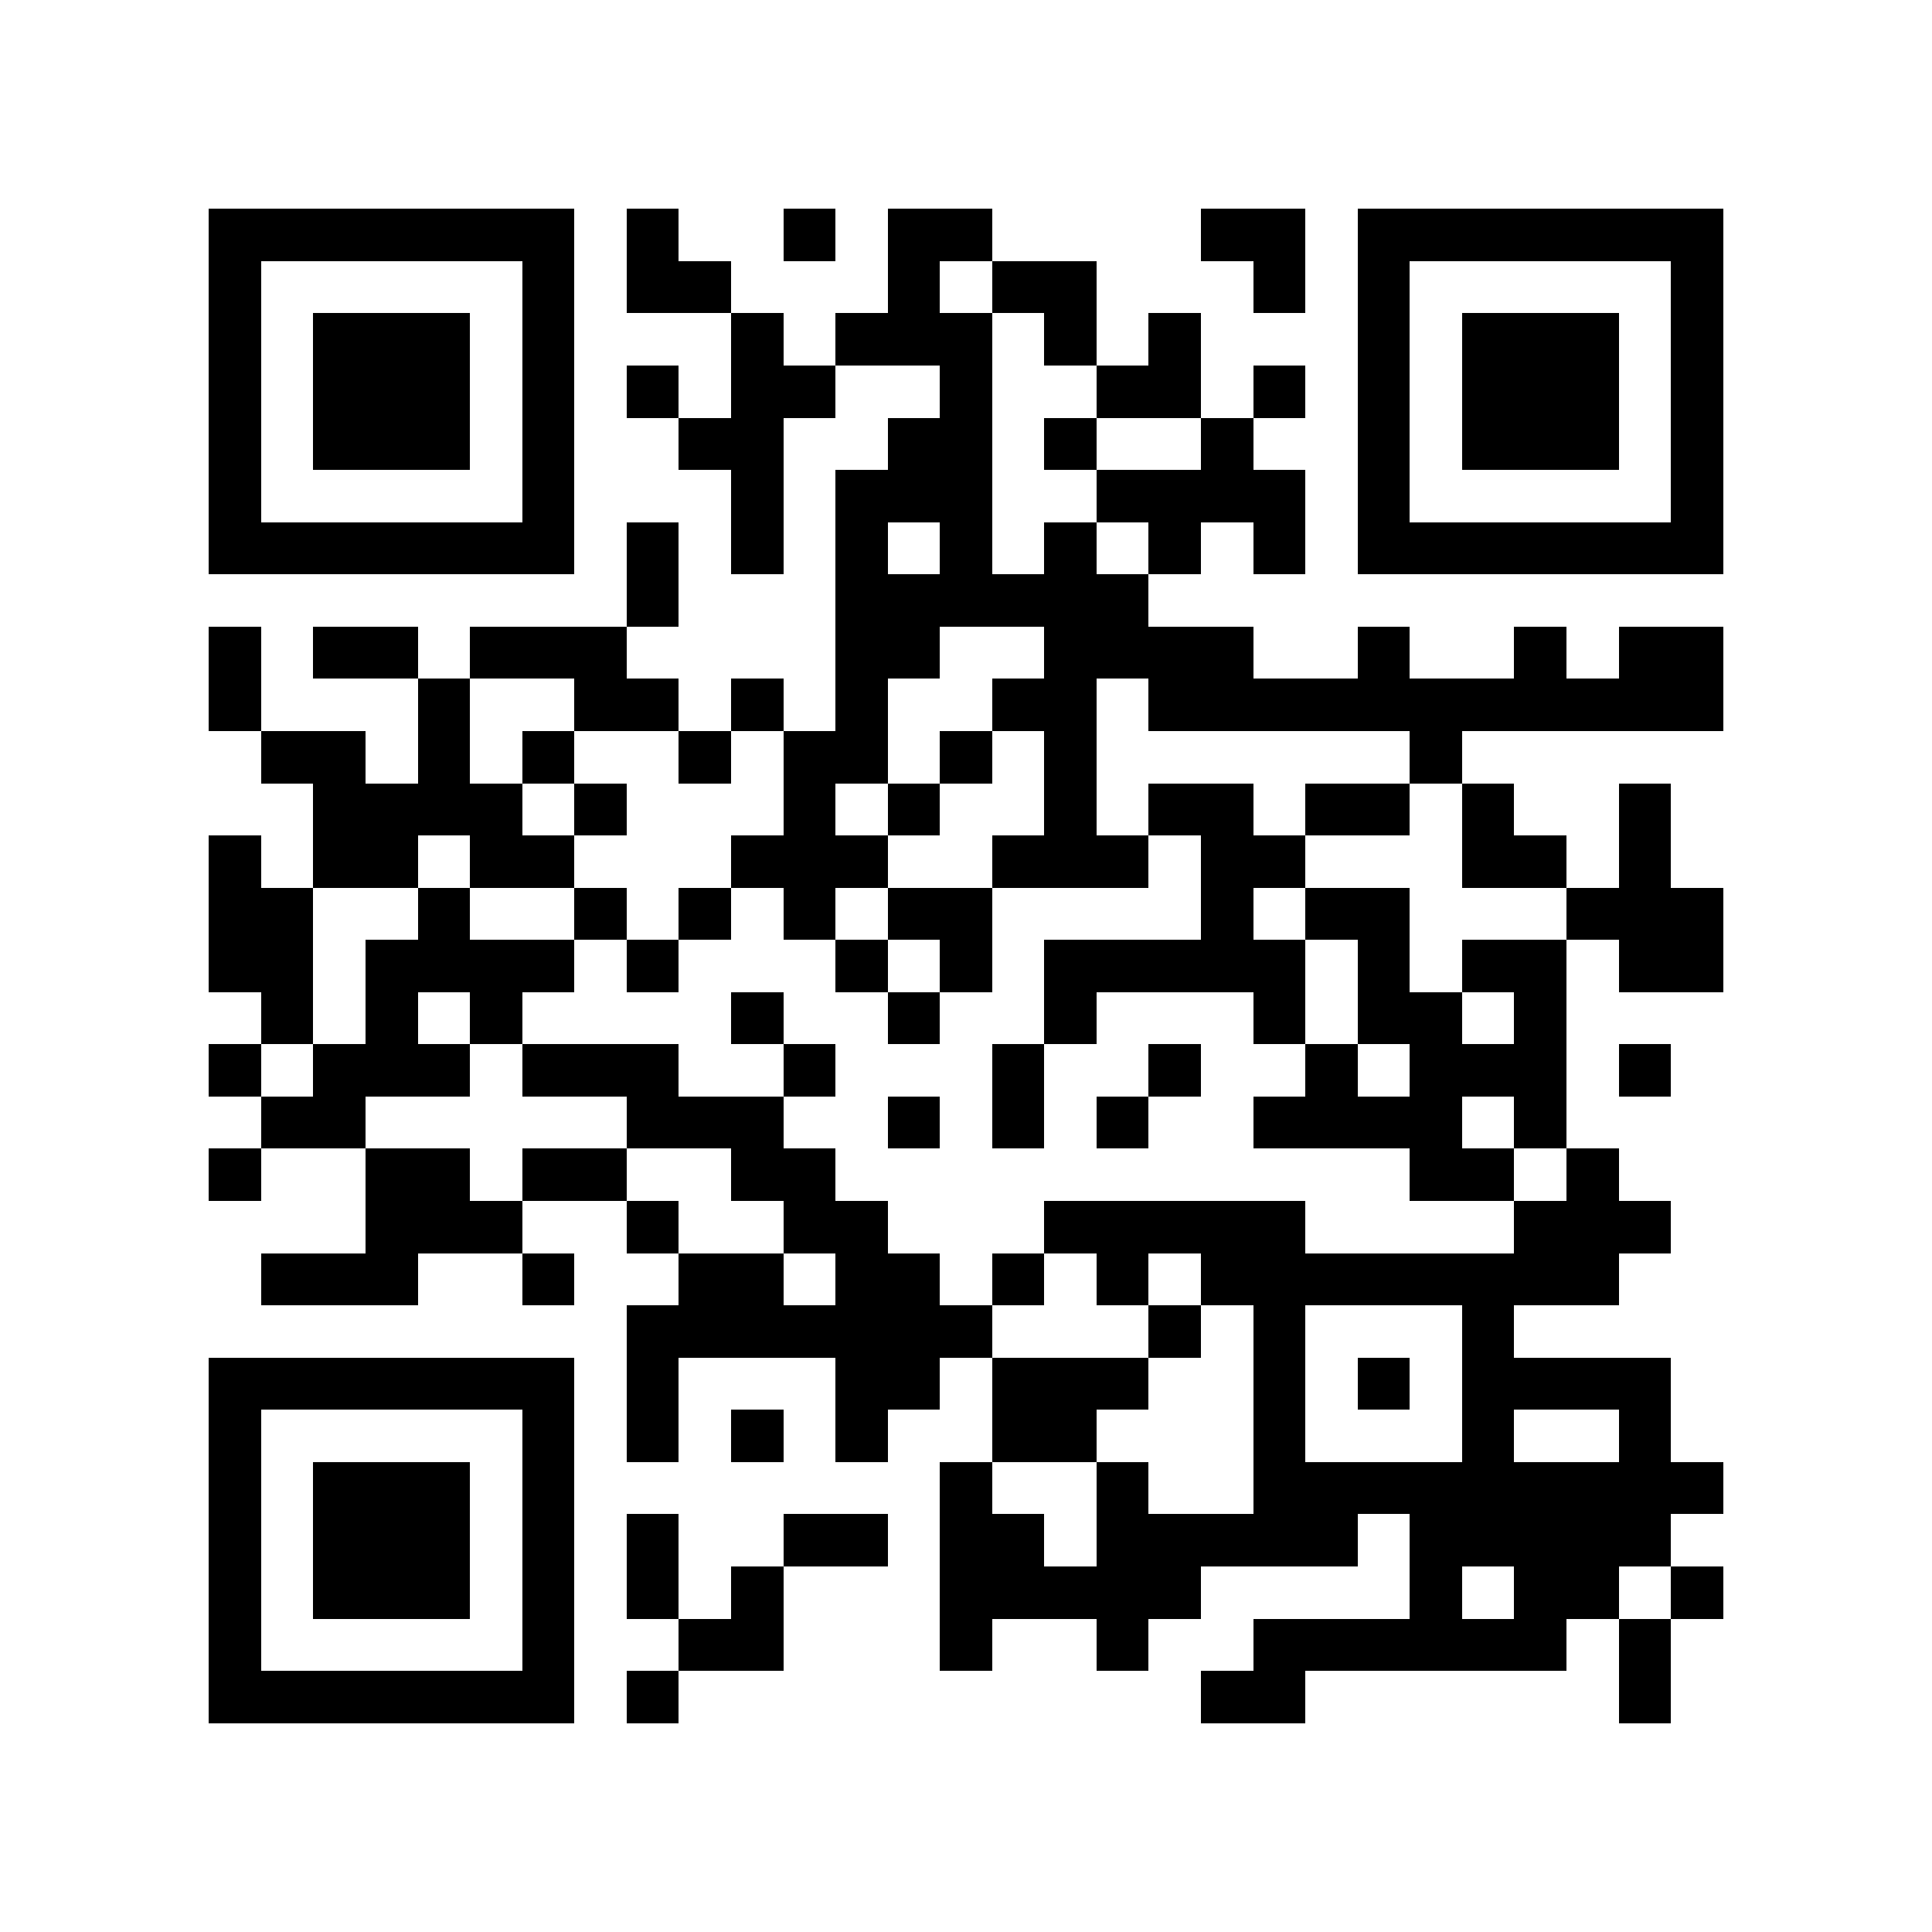 <?xml version="1.0" encoding="utf-8"?><!DOCTYPE svg PUBLIC "-//W3C//DTD SVG 1.1//EN" "http://www.w3.org/Graphics/SVG/1.1/DTD/svg11.dtd"><svg xmlns="http://www.w3.org/2000/svg" viewBox="0 0 37 37" shape-rendering="crispEdges"><path fill="#ffffff" d="M0 0h37v37H0z"/><path stroke="#000000" d="M4 4.5h7m1 0h1m2 0h1m1 0h2m4 0h2m1 0h7M4 5.5h1m5 0h1m1 0h2m3 0h1m1 0h2m3 0h1m1 0h1m5 0h1M4 6.5h1m1 0h3m1 0h1m3 0h1m1 0h3m1 0h1m1 0h1m3 0h1m1 0h3m1 0h1M4 7.5h1m1 0h3m1 0h1m1 0h1m1 0h2m2 0h1m2 0h2m1 0h1m1 0h1m1 0h3m1 0h1M4 8.5h1m1 0h3m1 0h1m2 0h2m2 0h2m1 0h1m2 0h1m2 0h1m1 0h3m1 0h1M4 9.5h1m5 0h1m3 0h1m1 0h3m2 0h4m1 0h1m5 0h1M4 10.5h7m1 0h1m1 0h1m1 0h1m1 0h1m1 0h1m1 0h1m1 0h1m1 0h7M12 11.5h1m3 0h6M4 12.5h1m1 0h2m1 0h3m4 0h2m2 0h4m2 0h1m2 0h1m1 0h2M4 13.5h1m3 0h1m2 0h2m1 0h1m1 0h1m2 0h2m1 0h11M5 14.5h2m1 0h1m1 0h1m2 0h1m1 0h2m1 0h1m1 0h1m6 0h1M6 15.5h4m1 0h1m3 0h1m1 0h1m2 0h1m1 0h2m1 0h2m1 0h1m2 0h1M4 16.5h1m1 0h2m1 0h2m3 0h3m2 0h3m1 0h2m3 0h2m1 0h1M4 17.5h2m2 0h1m2 0h1m1 0h1m1 0h1m1 0h2m4 0h1m1 0h2m3 0h3M4 18.5h2m1 0h4m1 0h1m3 0h1m1 0h1m1 0h5m1 0h1m1 0h2m1 0h2M5 19.5h1m1 0h1m1 0h1m4 0h1m2 0h1m2 0h1m3 0h1m1 0h2m1 0h1M4 20.5h1m1 0h3m1 0h3m2 0h1m3 0h1m2 0h1m2 0h1m1 0h3m1 0h1M5 21.5h2m5 0h3m2 0h1m1 0h1m1 0h1m2 0h4m1 0h1M4 22.5h1m2 0h2m1 0h2m2 0h2m11 0h2m1 0h1M7 23.5h3m2 0h1m2 0h2m3 0h5m4 0h3M5 24.5h3m2 0h1m2 0h2m1 0h2m1 0h1m1 0h1m1 0h8M12 25.5h7m3 0h1m1 0h1m3 0h1M4 26.5h7m1 0h1m3 0h2m1 0h3m2 0h1m1 0h1m1 0h4M4 27.5h1m5 0h1m1 0h1m1 0h1m1 0h1m2 0h2m3 0h1m3 0h1m2 0h1M4 28.5h1m1 0h3m1 0h1m7 0h1m2 0h1m2 0h9M4 29.5h1m1 0h3m1 0h1m1 0h1m2 0h2m1 0h2m1 0h5m1 0h5M4 30.5h1m1 0h3m1 0h1m1 0h1m1 0h1m3 0h5m4 0h1m1 0h2m1 0h1M4 31.5h1m5 0h1m2 0h2m3 0h1m2 0h1m2 0h6m1 0h1M4 32.5h7m1 0h1m10 0h2m6 0h1"/></svg>
